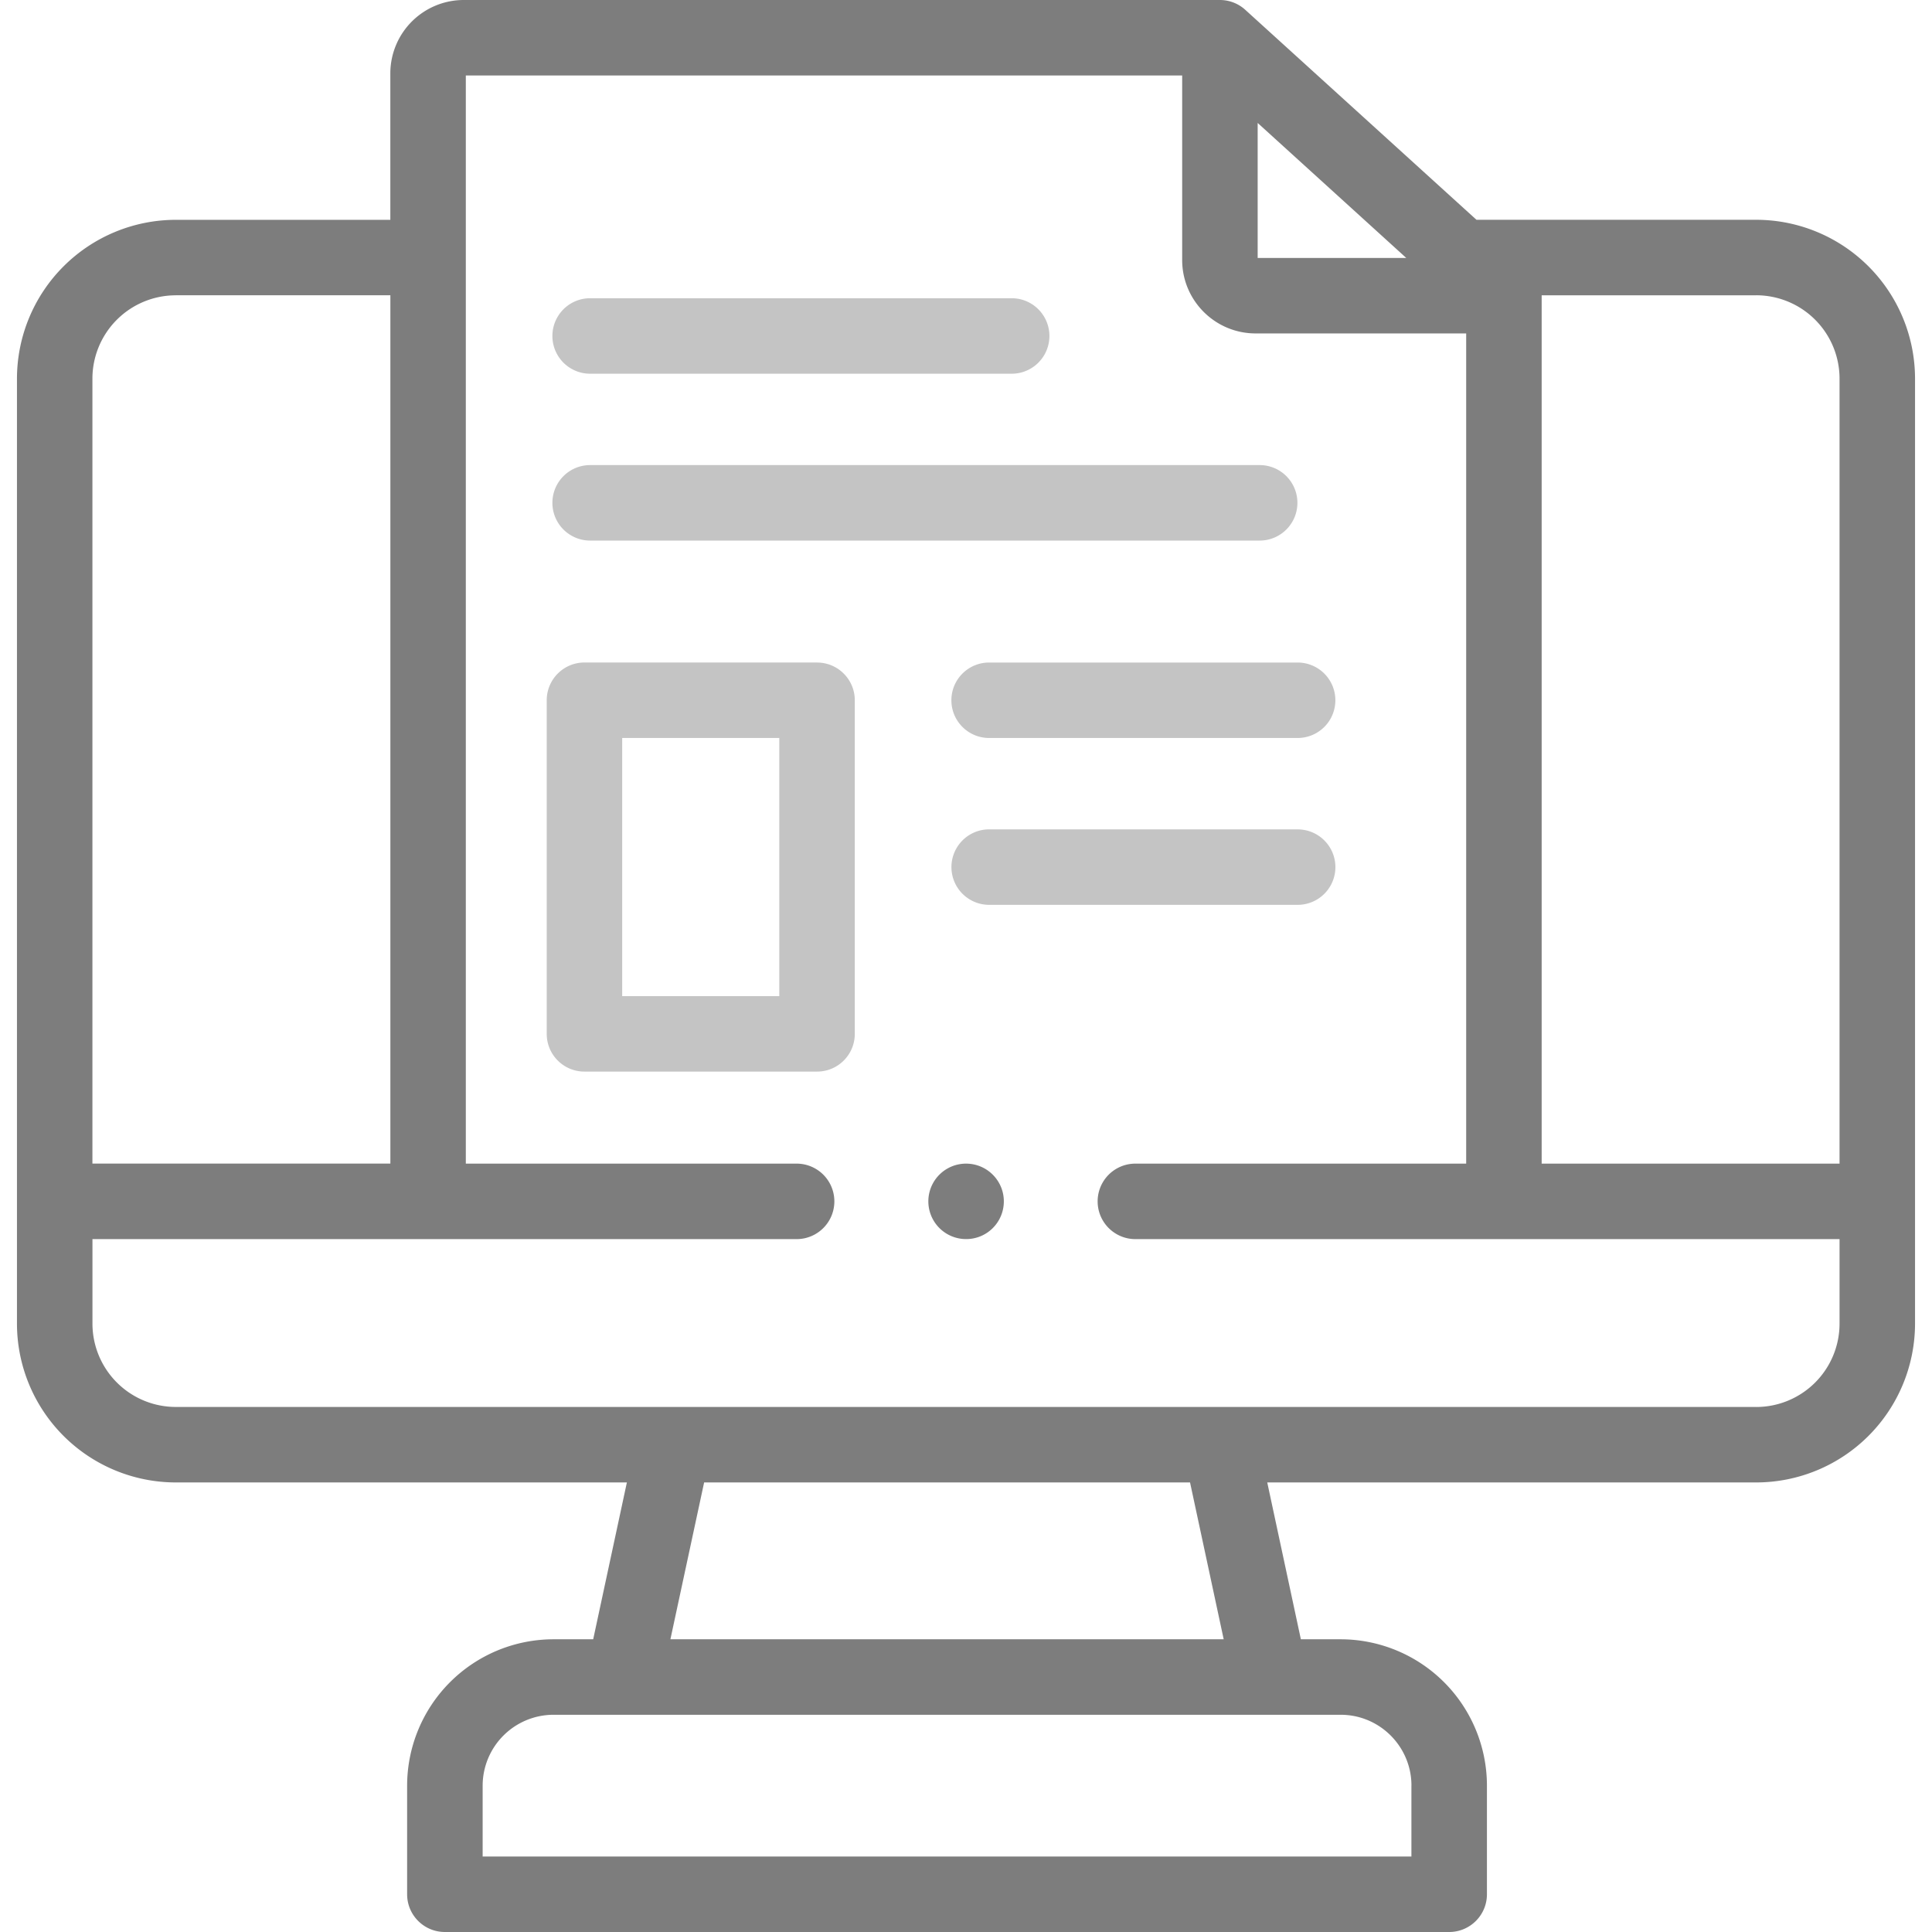 <svg width="55" height="55" viewBox="0 0 55 55" fill="none" xmlns="http://www.w3.org/2000/svg"><g clip-path="url(#a)"><path d="M23.26 18.86h-6.622c-.593 0-1.074.482-1.074 1.075v9.497c0 .593.48 1.074 1.074 1.074h6.622c.593 0 1.074-.48 1.074-1.074v-9.497c0-.593-.481-1.074-1.074-1.074zm-1.075 9.498h-4.473v-7.349h4.473v7.349zm4.899-8.423c0 .593.481 1.074 1.075 1.074h8.782a1.074 1.074 0 0 0 0-2.148h-8.782c-.594 0-1.075.48-1.075 1.074zm9.856 3.675h-8.78a1.074 1.074 0 0 0 0 2.149h8.782a1.074 1.074 0 0 0 0-2.148z" fill="#C4C4C4"/><path d="M49.998 6.257h-7.966L35.451.28a1.074 1.074 0 0 0-.723-.28H13.2a2.09 2.09 0 0 0-2.088 2.088v4.17h-6.11a4.525 4.525 0 0 0-4.519 4.52v26.903a4.525 4.525 0 0 0 4.52 4.521h12.843l-.959 4.465h-1.131a4.17 4.17 0 0 0-4.166 4.165v3.094c0 .593.481 1.074 1.074 1.074h28.591c.594 0 1.075-.481 1.075-1.074v-3.094a4.169 4.169 0 0 0-4.163-4.165h-1.134l-.957-4.465h13.922a4.525 4.525 0 0 0 4.519-4.521V10.779a4.525 4.525 0 0 0-4.52-4.522zm0 2.149a2.374 2.374 0 0 1 2.37 2.373v22.347h-8.48V8.407h6.11zM35.803 3.5l4.23 3.843h-4.23V3.501zm-30.8 4.905h6.11v24.72H2.631V10.78a2.374 2.374 0 0 1 2.37-2.373zM40.18 50.832v2.02H13.74v-2.02a2.02 2.02 0 0 1 2.017-2.016h22.41c1.11 0 2.014.904 2.014 2.016zm-5.345-4.165h-15.75l.96-4.465h13.833l.958 4.465zm15.162-6.614H5.003a2.374 2.374 0 0 1-2.371-2.372v-2.406h20.046a1.074 1.074 0 0 0 0-2.149h-9.417V2.148h20.393v5.254c0 1.153.938 2.09 2.09 2.09h5.995v23.634h-9.417a1.074 1.074 0 0 0 0 2.149h20.046v2.406a2.374 2.374 0 0 1-2.37 2.373z" fill="#7D7D7D"/><path d="M16.8 10.639h12a1.074 1.074 0 0 0 0-2.149h-12a1.074 1.074 0 0 0 0 2.149zm0 4.75h19.06a1.074 1.074 0 0 0 0-2.149H16.8a1.074 1.074 0 0 0 0 2.149z" fill="#C4C4C4"/><path d="M27.502 33.126a1.074 1.074 0 0 0 0 2.148h.003c.593 0 1.072-.48 1.072-1.074 0-.593-.482-1.074-1.076-1.074z" fill="#7D7D7D"/></g><defs><clipPath id="a"><path fill="#fff" d="M0 0h55v55H0z"/></clipPath></defs></svg>